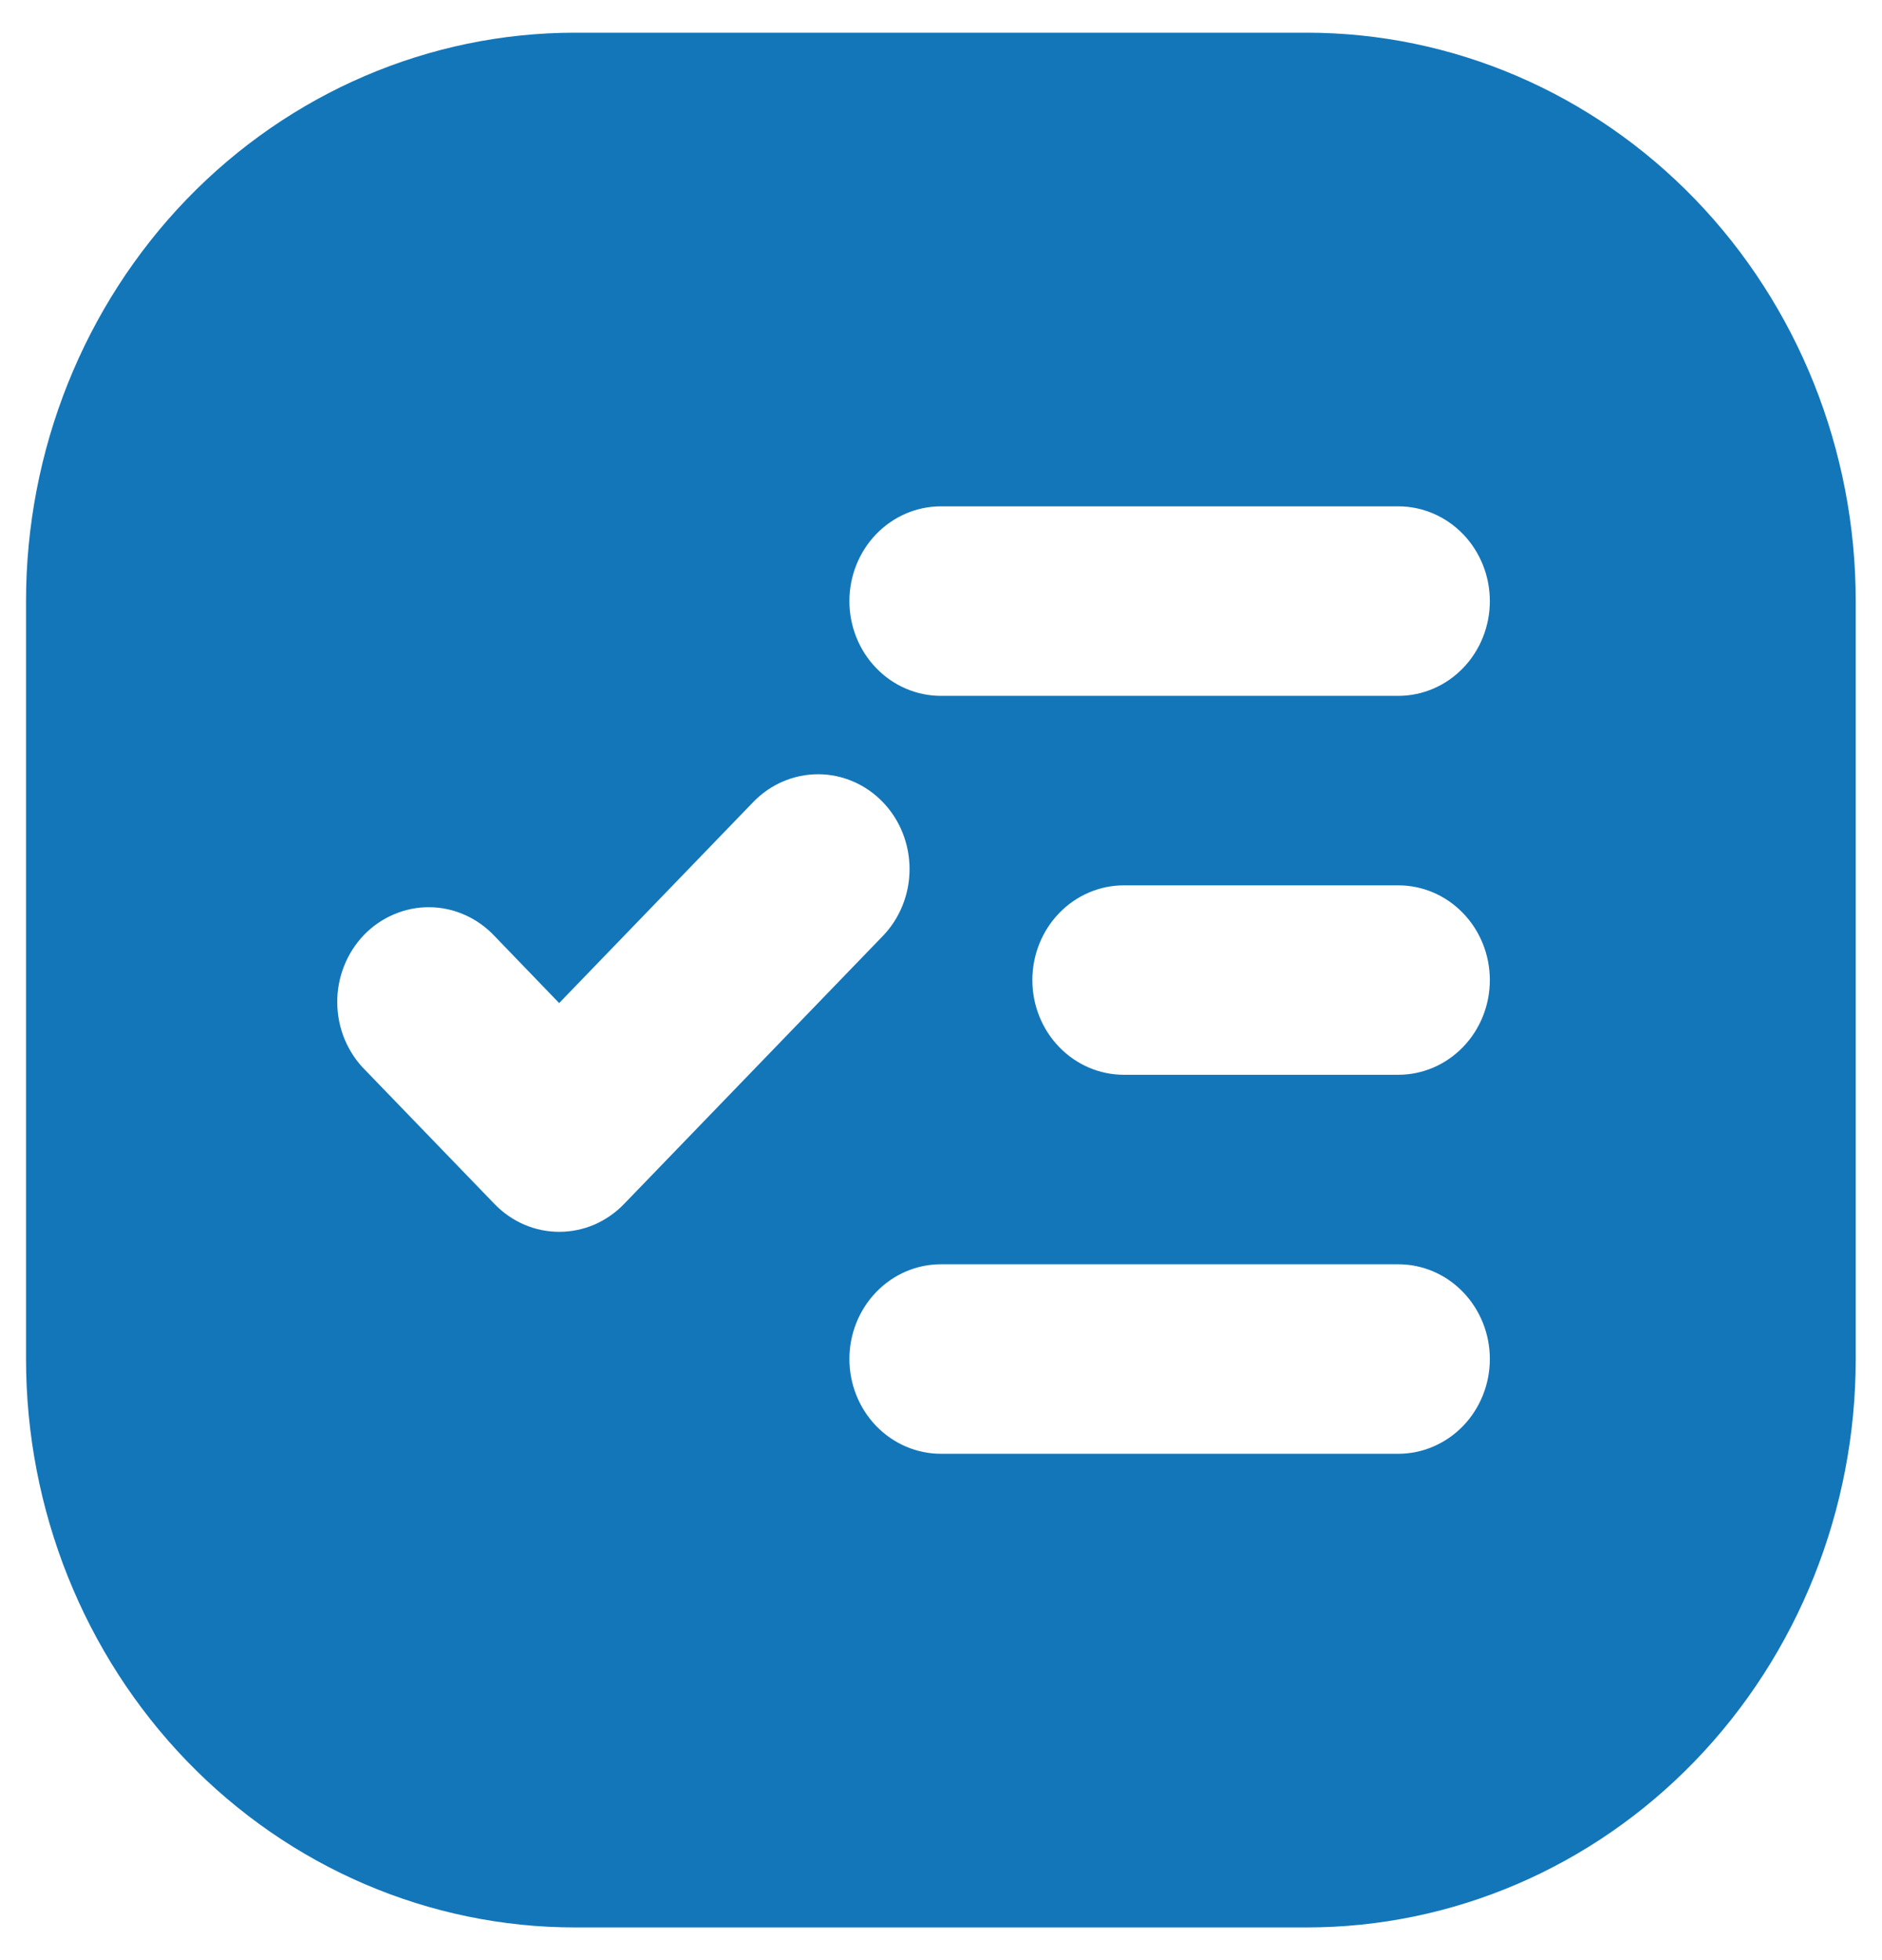 <svg width="24" height="25" viewBox="0 0 24 25" fill="none" xmlns="http://www.w3.org/2000/svg">
<path d="M7.332 0.417H16.665C18.522 0.417 20.302 1.181 21.615 2.54C22.928 3.9 23.665 5.744 23.665 7.667V17.333C23.665 19.256 22.928 21.1 21.615 22.46C20.302 23.82 18.522 24.583 16.665 24.583H7.332C5.476 24.583 3.695 23.82 2.382 22.46C1.07 21.1 0.332 19.256 0.332 17.333L0.332 7.667C0.332 5.744 1.07 3.9 2.382 2.54C3.695 1.181 5.476 0.417 7.332 0.417ZM14.332 11.292C14.023 11.292 13.726 11.419 13.507 11.646C13.288 11.872 13.165 12.18 13.165 12.5C13.165 12.821 13.288 13.128 13.507 13.354C13.726 13.581 14.023 13.708 14.332 13.708H17.832C18.141 13.708 18.438 13.581 18.657 13.354C18.876 13.128 18.999 12.821 18.999 12.5C18.999 12.18 18.876 11.872 18.657 11.646C18.438 11.419 18.141 11.292 17.832 11.292H14.332ZM11.999 16.125C11.689 16.125 11.393 16.252 11.174 16.479C10.955 16.706 10.832 17.013 10.832 17.333C10.832 17.654 10.955 17.961 11.174 18.188C11.393 18.414 11.689 18.542 11.999 18.542H17.832C18.141 18.542 18.438 18.414 18.657 18.188C18.876 17.961 18.999 17.654 18.999 17.333C18.999 17.013 18.876 16.706 18.657 16.479C18.438 16.252 18.141 16.125 17.832 16.125H11.999ZM11.999 6.458C11.689 6.458 11.393 6.586 11.174 6.812C10.955 7.039 10.832 7.346 10.832 7.667C10.832 7.987 10.955 8.295 11.174 8.521C11.393 8.748 11.689 8.875 11.999 8.875H17.832C18.141 8.875 18.438 8.748 18.657 8.521C18.876 8.295 18.999 7.987 18.999 7.667C18.999 7.346 18.876 7.039 18.657 6.812C18.438 6.586 18.141 6.458 17.832 6.458H11.999ZM7.131 12.794L6.307 11.939C6.199 11.824 6.07 11.732 5.928 11.669C5.785 11.605 5.632 11.572 5.478 11.571C5.323 11.569 5.169 11.6 5.026 11.661C4.882 11.721 4.752 11.811 4.642 11.924C4.533 12.038 4.446 12.173 4.388 12.321C4.329 12.47 4.299 12.629 4.301 12.789C4.302 12.95 4.334 13.108 4.395 13.256C4.457 13.403 4.545 13.537 4.657 13.648L6.307 15.357C6.415 15.469 6.544 15.558 6.685 15.619C6.827 15.68 6.979 15.711 7.132 15.711C7.285 15.711 7.437 15.68 7.579 15.619C7.72 15.558 7.849 15.469 7.957 15.357L11.257 11.939C11.476 11.713 11.599 11.405 11.599 11.085C11.599 10.764 11.477 10.457 11.258 10.23C11.039 10.003 10.742 9.875 10.433 9.875C10.123 9.875 9.826 10.002 9.607 10.228L7.131 12.793V12.794Z" fill="#1376B9"/>
</svg>
